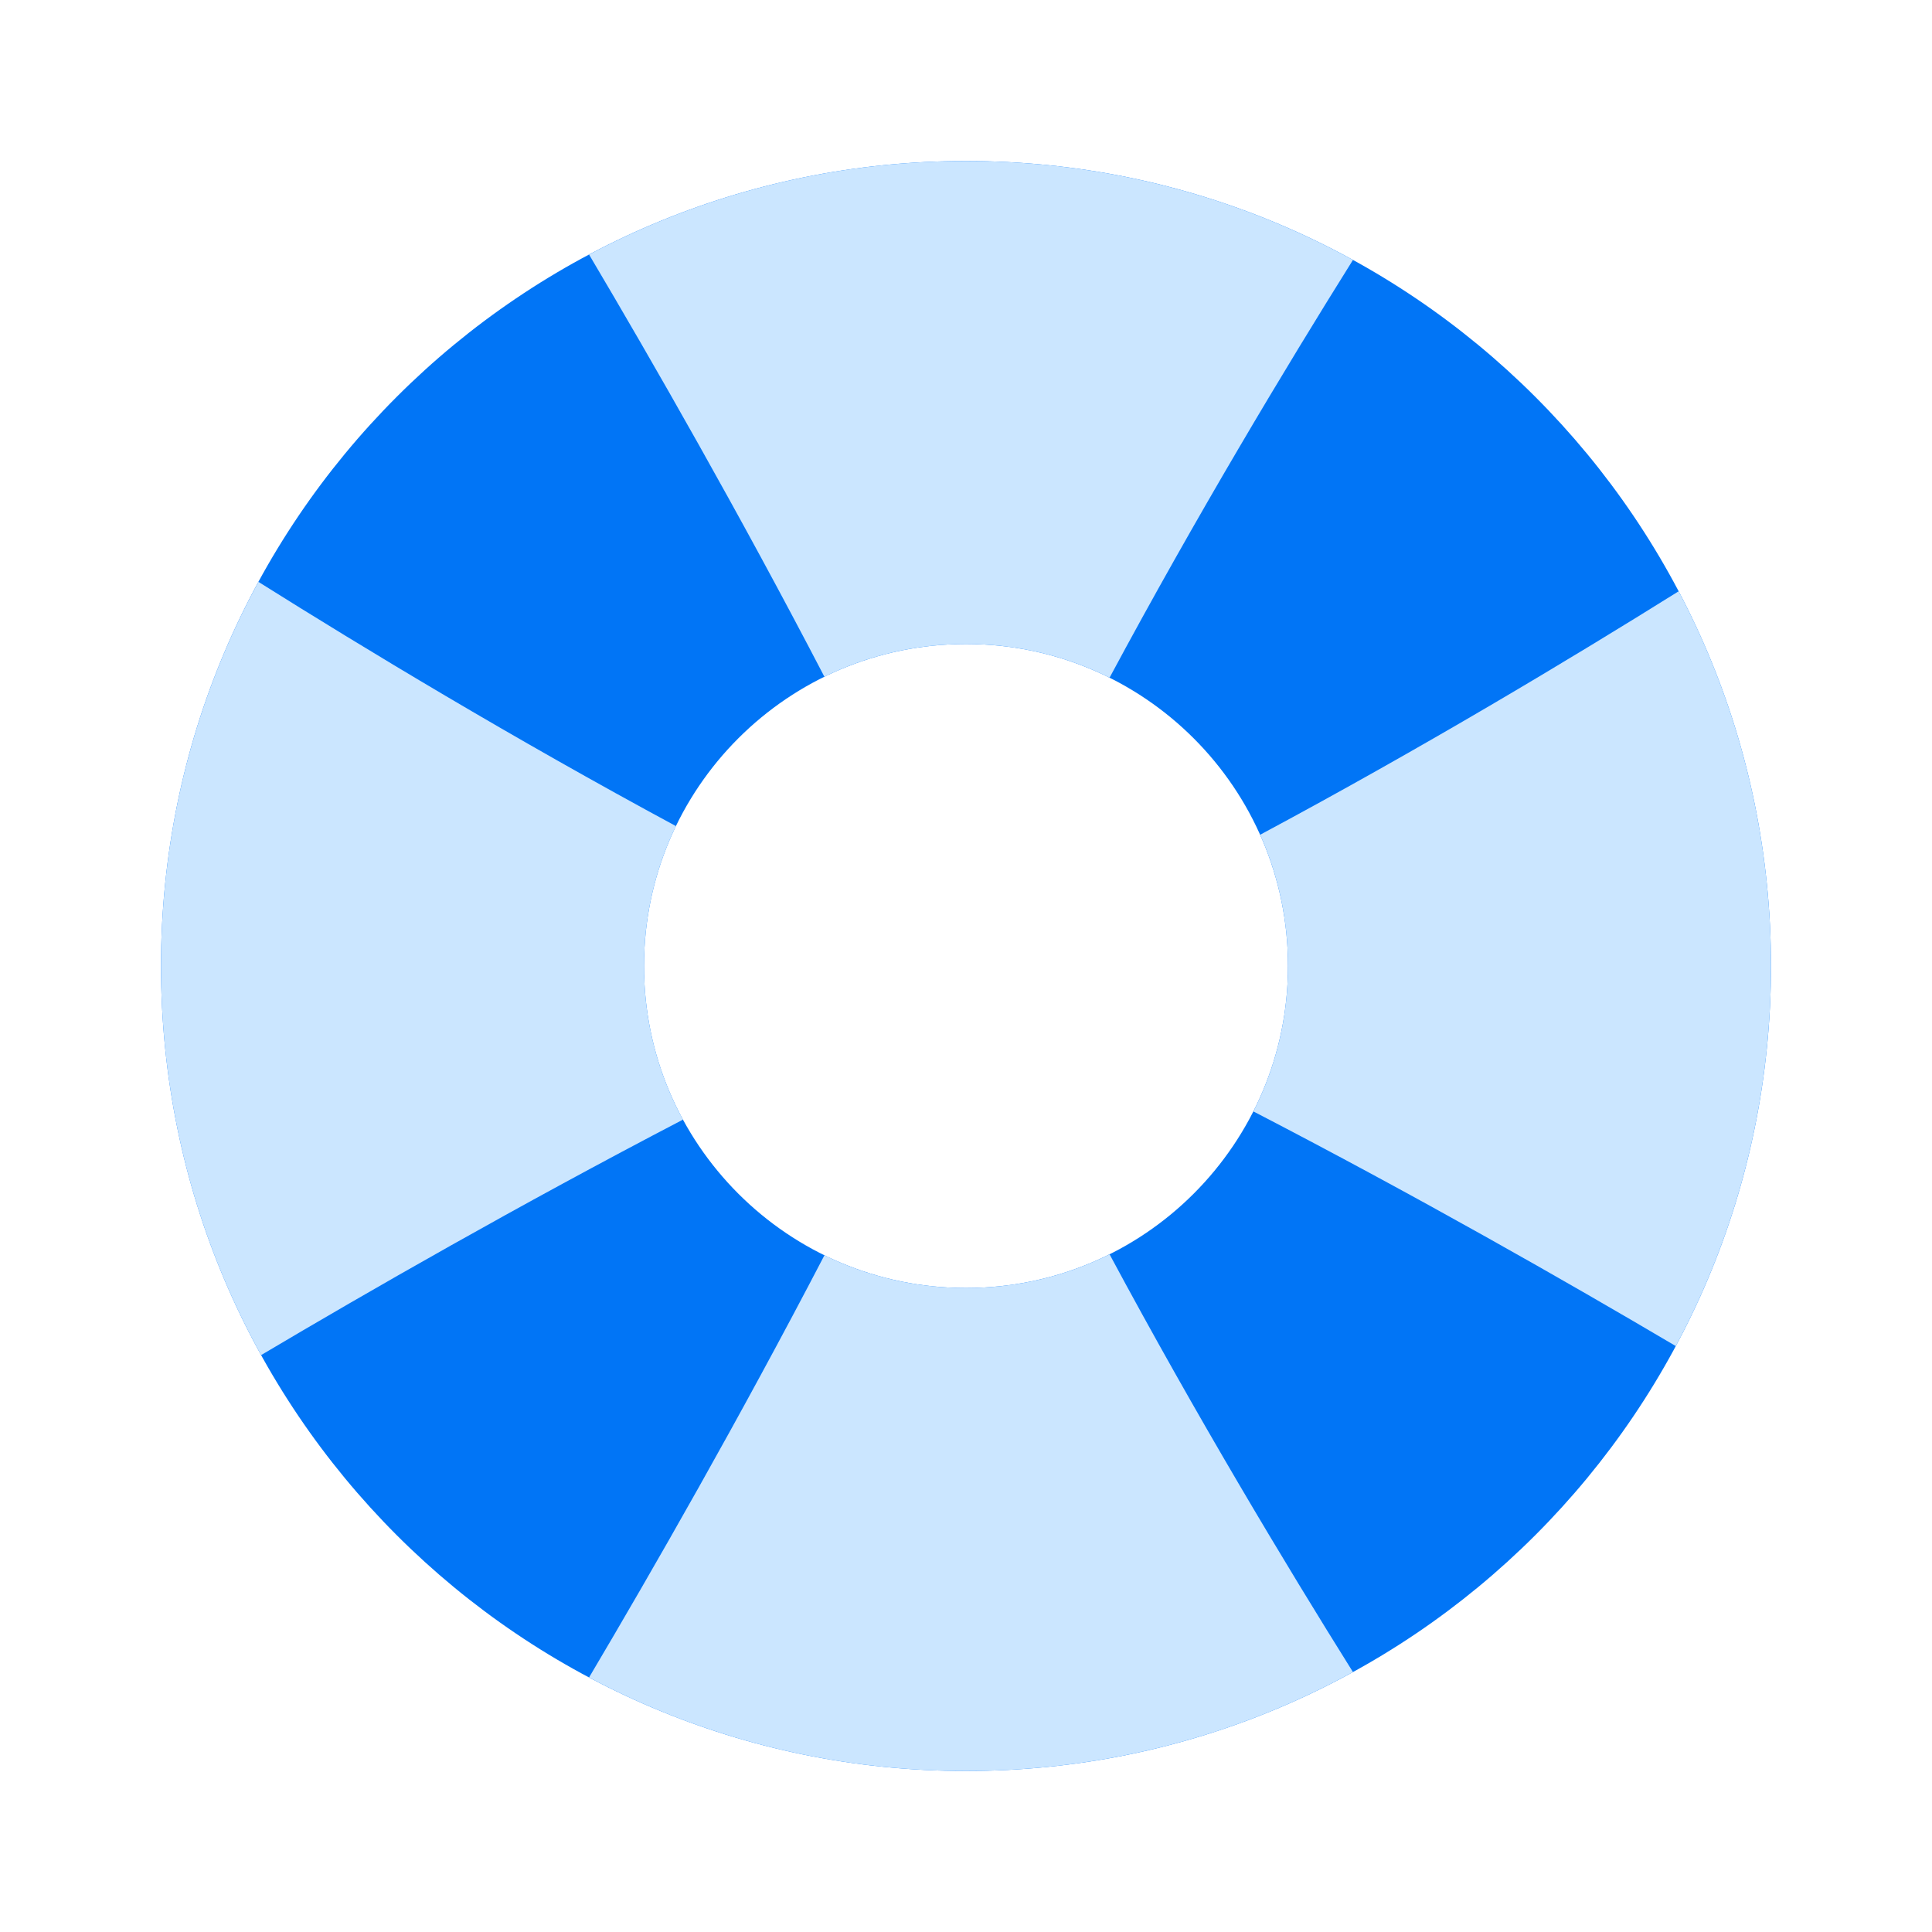 <svg width="48" height="48" viewBox="0 0 48 48" fill="none" xmlns="http://www.w3.org/2000/svg">
<path fill-rule="evenodd" clip-rule="evenodd" d="M24 44C12.954 44 4 35.046 4 24C4 12.954 12.954 4 24 4C35.046 4 44 12.954 44 24C44 35.046 35.046 44 24 44ZM24 32C19.582 32 16 28.418 16 24C16 19.582 19.582 16 24 16C28.418 16 32 19.582 32 24C32 28.418 28.418 32 24 32Z" fill="#0175F6"/>
<path d="M31.14 27.613C31.69 26.528 32 25.3 32 24C32 22.839 31.753 21.735 31.308 20.739C35.334 18.582 39.008 16.377 41.706 14.69C43.171 17.471 44 20.639 44 24C44 27.415 43.144 30.63 41.635 33.443C38.907 31.831 35.197 29.715 31.14 27.613Z" fill="#CBE6FF"/>
<path d="M20.482 16.813C21.544 16.292 22.738 16 24 16C25.282 16 26.493 16.301 27.567 16.837C29.729 12.809 31.935 9.14 33.614 6.458C30.761 4.891 27.485 4 24 4C20.616 4 17.429 4.84 14.635 6.324C16.227 9.011 18.355 12.726 20.482 16.813Z" fill="#CBE6FF"/>
<path d="M6.487 33.667C4.902 30.802 4 27.506 4 24C4 20.544 4.877 17.292 6.42 14.456C9.06 16.115 12.734 18.335 16.793 20.524C16.285 21.575 16 22.755 16 24C16 25.382 16.351 26.683 16.968 27.817C12.874 29.951 9.16 32.081 6.487 33.667Z" fill="#CBE6FF"/>
<path d="M33.614 41.542C30.761 43.109 27.485 44 24 44C20.616 44 17.429 43.16 14.635 41.676C16.227 38.989 18.355 35.274 20.483 31.187C21.544 31.708 22.738 32 24 32C25.282 32 26.493 31.699 27.567 31.163C29.729 35.191 31.935 38.861 33.614 41.542Z" fill="#CBE6FF"/>
</svg>
